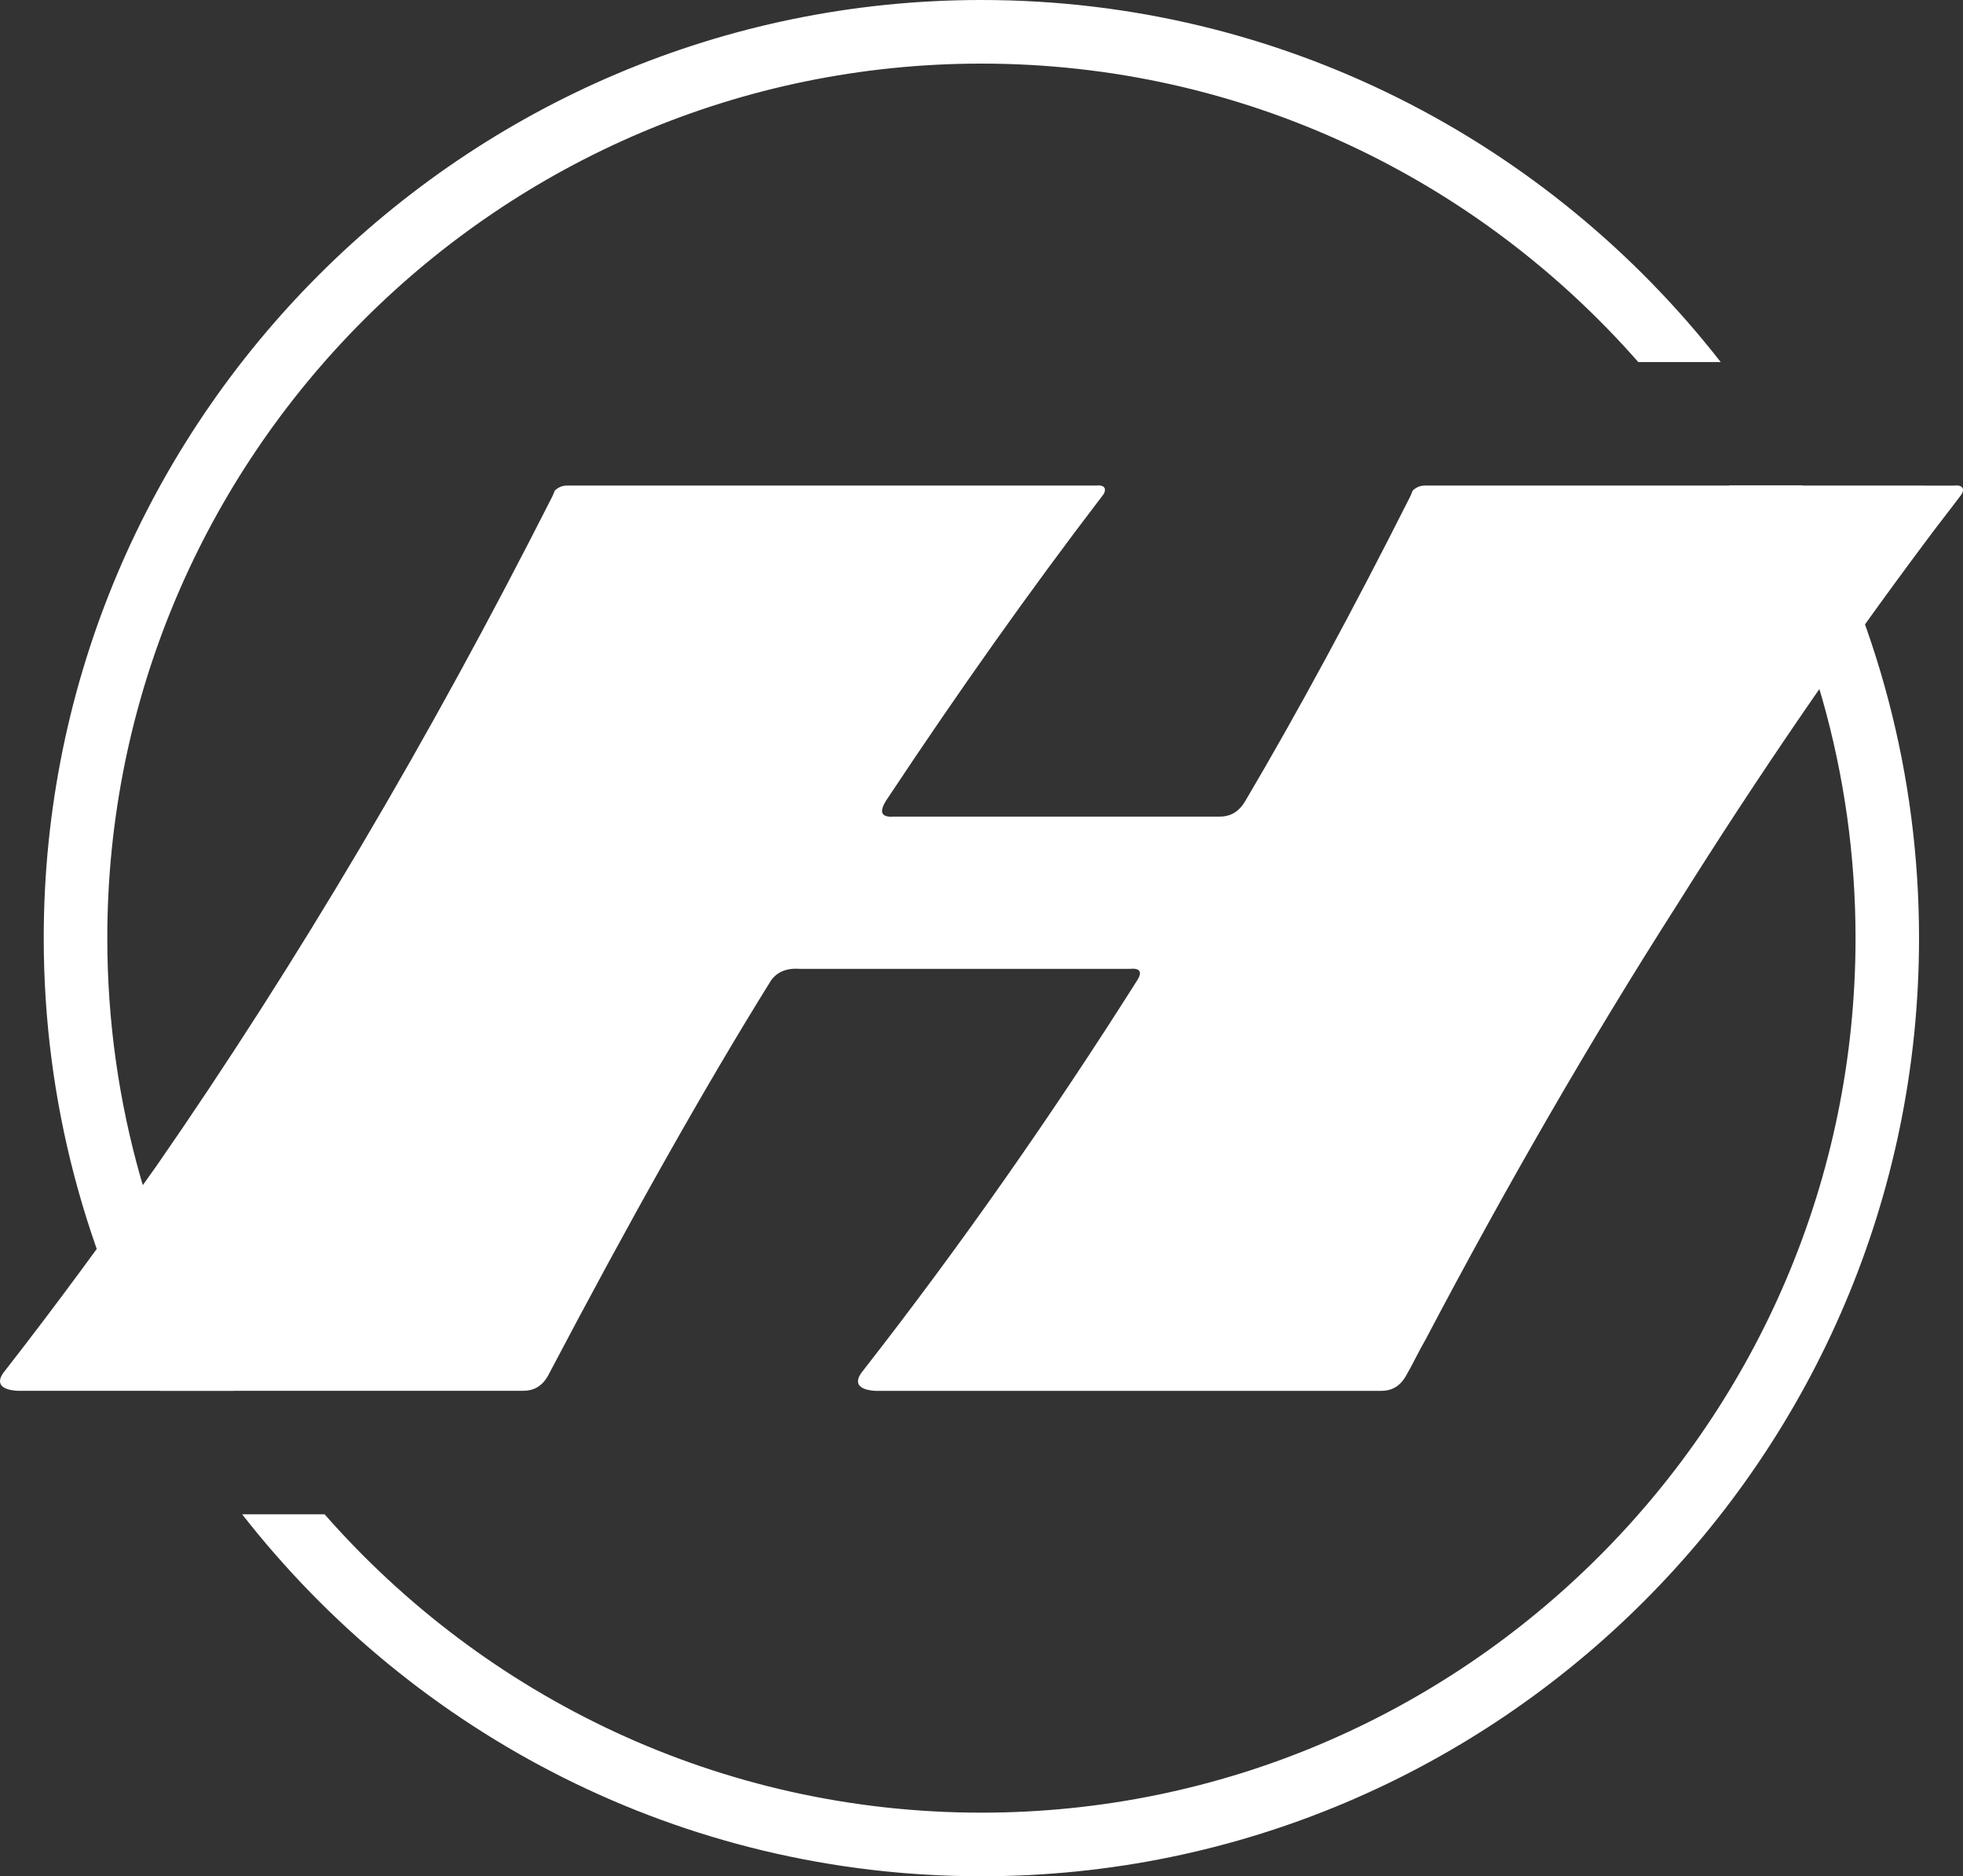 <svg width="1265" height="1209" viewBox="0 0 1265 1209" fill="none" xmlns="http://www.w3.org/2000/svg">
<rect x="0" y="0" width="1265" height="1209" fill="#333333" stroke="none"/>
<path d="M1240.07 312.886H918.217C914.937 312.886 912.296 314.206 910.336 316.167L909.016 319.449C872.169 392.528 836.603 458.363 802.397 516.313C798.436 522.917 793.195 526.198 785.954 526.198H575.997C567.435 526.839 566.115 522.917 572.036 514.352C617.444 445.876 663.532 380.722 710.901 318.809C713.541 314.847 711.541 312.205 706.3 312.886H365.359C362.079 312.886 359.438 314.206 357.478 316.167L356.158 319.449C276.503 476.812 191.608 620.328 100.792 751.358C68.546 796.782 36.301 840.885 3.375 883.027C-3.226 890.912 0.094 895.514 11.256 896.194H337.074C343.675 896.194 348.916 893.553 352.877 886.99C405.526 786.937 453.575 701.331 497.023 631.534C500.983 626.252 506.904 623.65 515.466 624.29H728.064C734.665 623.65 735.945 626.252 733.344 630.894C676.734 720.421 617.484 804.706 556.273 883.068C549.672 890.952 552.992 895.554 564.154 896.234H889.972C896.574 896.234 901.814 893.593 905.775 887.03C910.376 879.145 914.337 870.581 918.938 862.657C970.947 763.884 1024.92 670.395 1080.85 582.869C1132.86 499.905 1186.14 422.224 1240.79 349.145C1248.04 339.26 1255.92 329.414 1263.84 318.849C1266.48 314.887 1264.48 312.245 1259.24 312.926H1240.15L1240.07 312.886Z" fill="white"/>
<path d="M150.641 896.194C98.912 811.029 69.147 711.176 69.147 604.48C69.147 293.755 321.831 40.982 632.447 40.982C800.997 40.982 952.383 115.541 1055.72 233.284H1108.85C998.152 91.448 825.841 0 632.447 0C299.267 0 28.179 271.184 28.179 604.48C28.179 710.216 55.544 809.629 103.393 896.194H150.641Z" fill="white"/>
<path d="M1161.5 312.806H1114.25C1165.94 397.971 1195.75 497.824 1195.75 604.52C1195.75 915.245 943.022 1168.02 632.447 1168.02C463.897 1168.02 312.51 1093.5 209.171 975.757H156.042C266.742 1117.55 439.052 1209 632.407 1209C965.626 1209 1236.67 937.816 1236.67 604.52C1236.67 498.784 1209.31 399.371 1161.46 312.806H1161.5Z" fill="white"/>
</svg>
